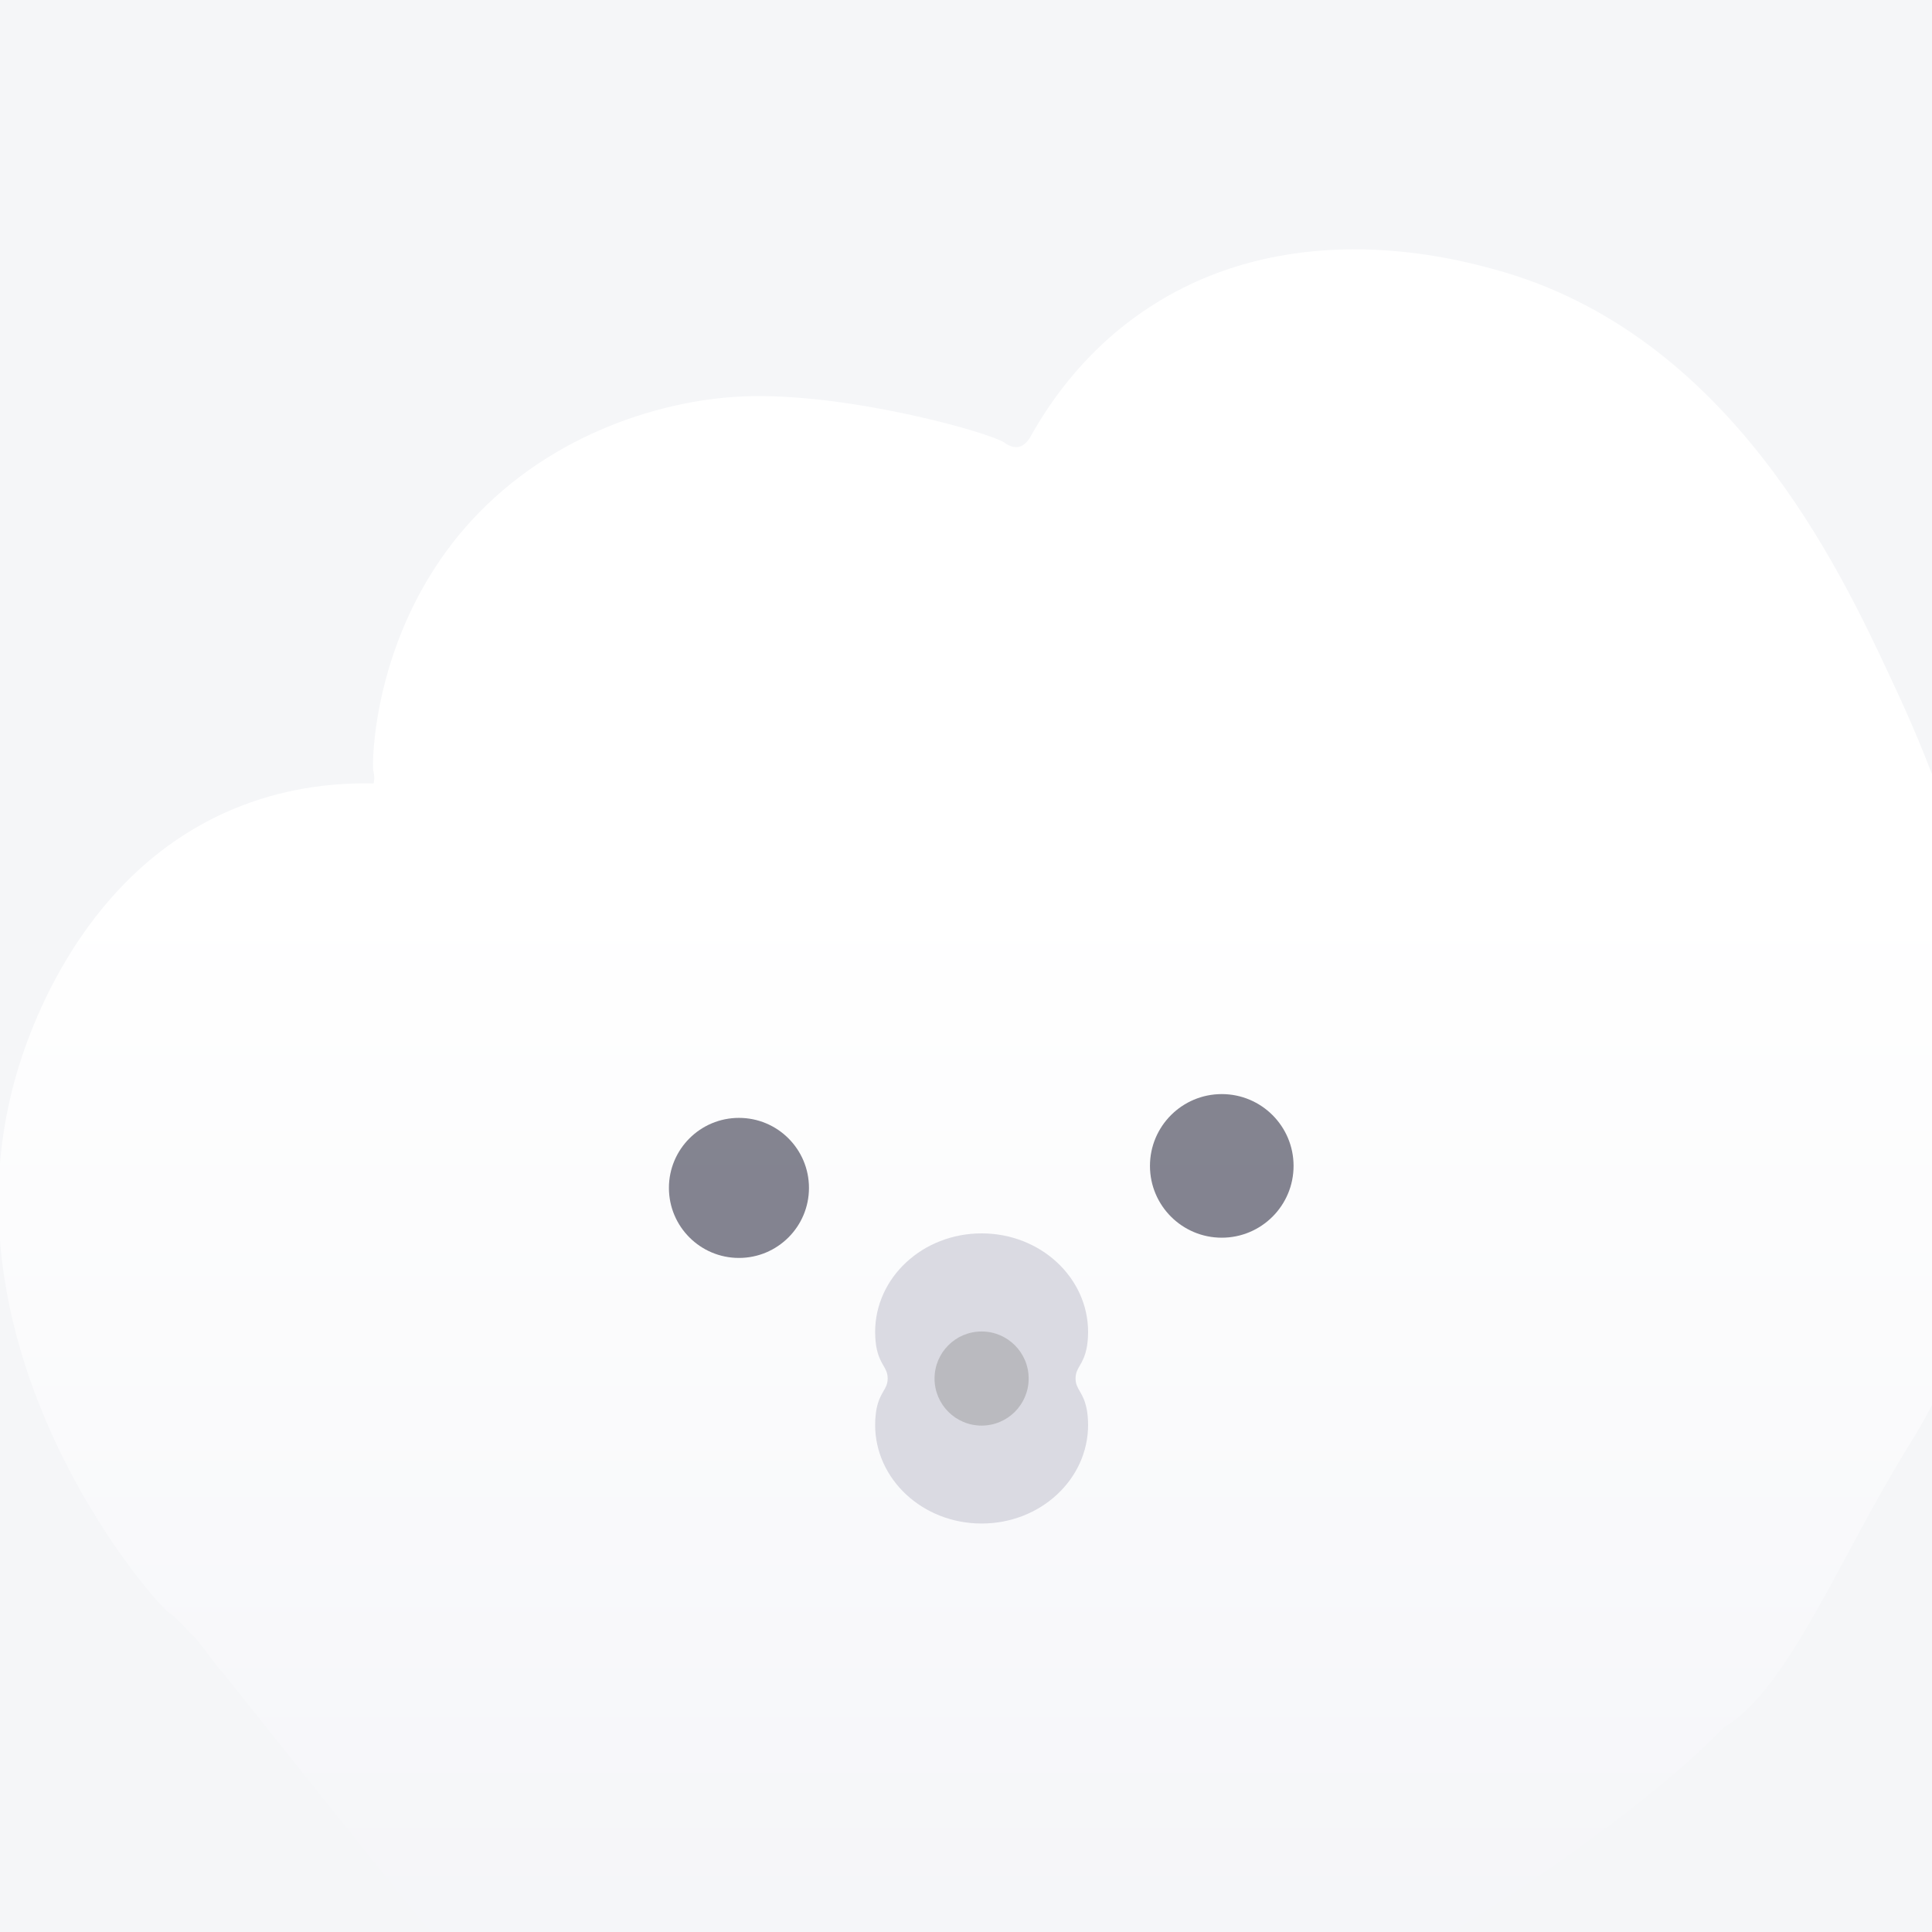 <svg width="86" height="86" viewBox="0 0 86 86" fill="none" xmlns="http://www.w3.org/2000/svg">
<rect x="0" y="0" width="86" height="86" fill="#333333" stroke="none"/>
<g clip-path="url(#clip0_2517_10738)">
<rect width="86" height="86" fill="#F5F6F8"/>
<path d="M7.579 71.831C7.838 71.976 8.524 72.754 8.524 72.754C8.694 72.797 9.761 74.366 9.861 74.387C9.861 74.387 18.968 85.811 19.027 85.821C34.416 92.027 50.701 92.027 50.701 92.027C55.917 92.045 71.204 82.643 76.734 76.892C79.616 75.203 81.919 69.244 85.001 64.295C93.659 50.414 85.957 34.032 84.179 30.218C81.901 25.335 77.015 14.858 66.542 11.997C64.786 11.519 57.755 9.597 51.484 13.473C48.468 15.336 46.768 17.834 45.89 19.404C45.79 19.589 45.612 19.842 45.338 19.893C45.031 19.955 44.753 19.73 44.697 19.694C43.978 19.23 37.581 17.435 33.013 17.649C29.235 17.823 24.16 19.465 20.641 23.562C16.547 28.329 16.558 34.082 16.614 34.293C16.618 34.311 16.703 34.579 16.632 34.869C16.632 34.869 16.632 34.873 16.632 34.876C15.177 34.84 13.017 34.978 10.679 35.895C3.674 38.643 1.252 45.966 0.689 47.967C-2.86 60.539 7.153 71.679 7.579 71.831Z" fill="url(#paint0_linear_2517_10738)"/>
<path d="M32.893 55.995C34.615 55.995 36.01 54.599 36.01 52.878C36.01 51.156 34.615 49.761 32.893 49.761C31.172 49.761 29.776 51.156 29.776 52.878C29.776 54.599 31.172 55.995 32.893 55.995Z" fill="#5E5E6E" fill-opacity="0.76"/>
<path d="M54.385 55.094C56.15 55.094 57.581 53.663 57.581 51.898C57.581 50.133 56.15 48.702 54.385 48.702C52.62 48.702 51.189 50.133 51.189 51.898C51.189 53.663 52.62 55.094 54.385 55.094Z" fill="#5E5E6E" fill-opacity="0.76"/>
<path d="M48.435 59.294C48.435 56.87 46.315 54.902 43.695 54.902C41.075 54.902 38.955 56.866 38.955 59.294C38.955 59.646 39.005 59.935 39.005 59.935C39.158 60.783 39.513 60.849 39.513 61.36C39.513 61.871 39.154 61.936 39.005 62.784C39.005 62.784 38.955 63.074 38.955 63.425C38.955 65.85 41.075 67.817 43.695 67.817C46.315 67.817 48.435 65.853 48.435 63.425C48.435 63.074 48.384 62.784 48.384 62.784C48.232 61.936 47.877 61.867 47.877 61.36C47.877 60.849 48.232 60.783 48.384 59.935C48.384 59.939 48.435 59.646 48.435 59.294Z" fill="#DADAE2"/>
<path d="M43.695 63.458C44.852 63.458 45.789 62.52 45.789 61.364C45.789 60.207 44.852 59.269 43.695 59.269C42.538 59.269 41.6 60.207 41.6 61.364C41.6 62.52 42.538 63.458 43.695 63.458Z" fill="#919191" fill-opacity="0.43"/>
</g>
<defs>
<linearGradient id="paint0_linear_2517_10738" x1="44.519" y1="39.594" x2="44.519" y2="118.191" gradientUnits="userSpaceOnUse">
<stop stop-color="white"/>
<stop offset="1" stop-color="#EEEFF4"/>
</linearGradient>
<clipPath id="clip0_2517_10738">
<rect width="86" height="86" fill="white"/>
</clipPath>
</defs>
</svg>
